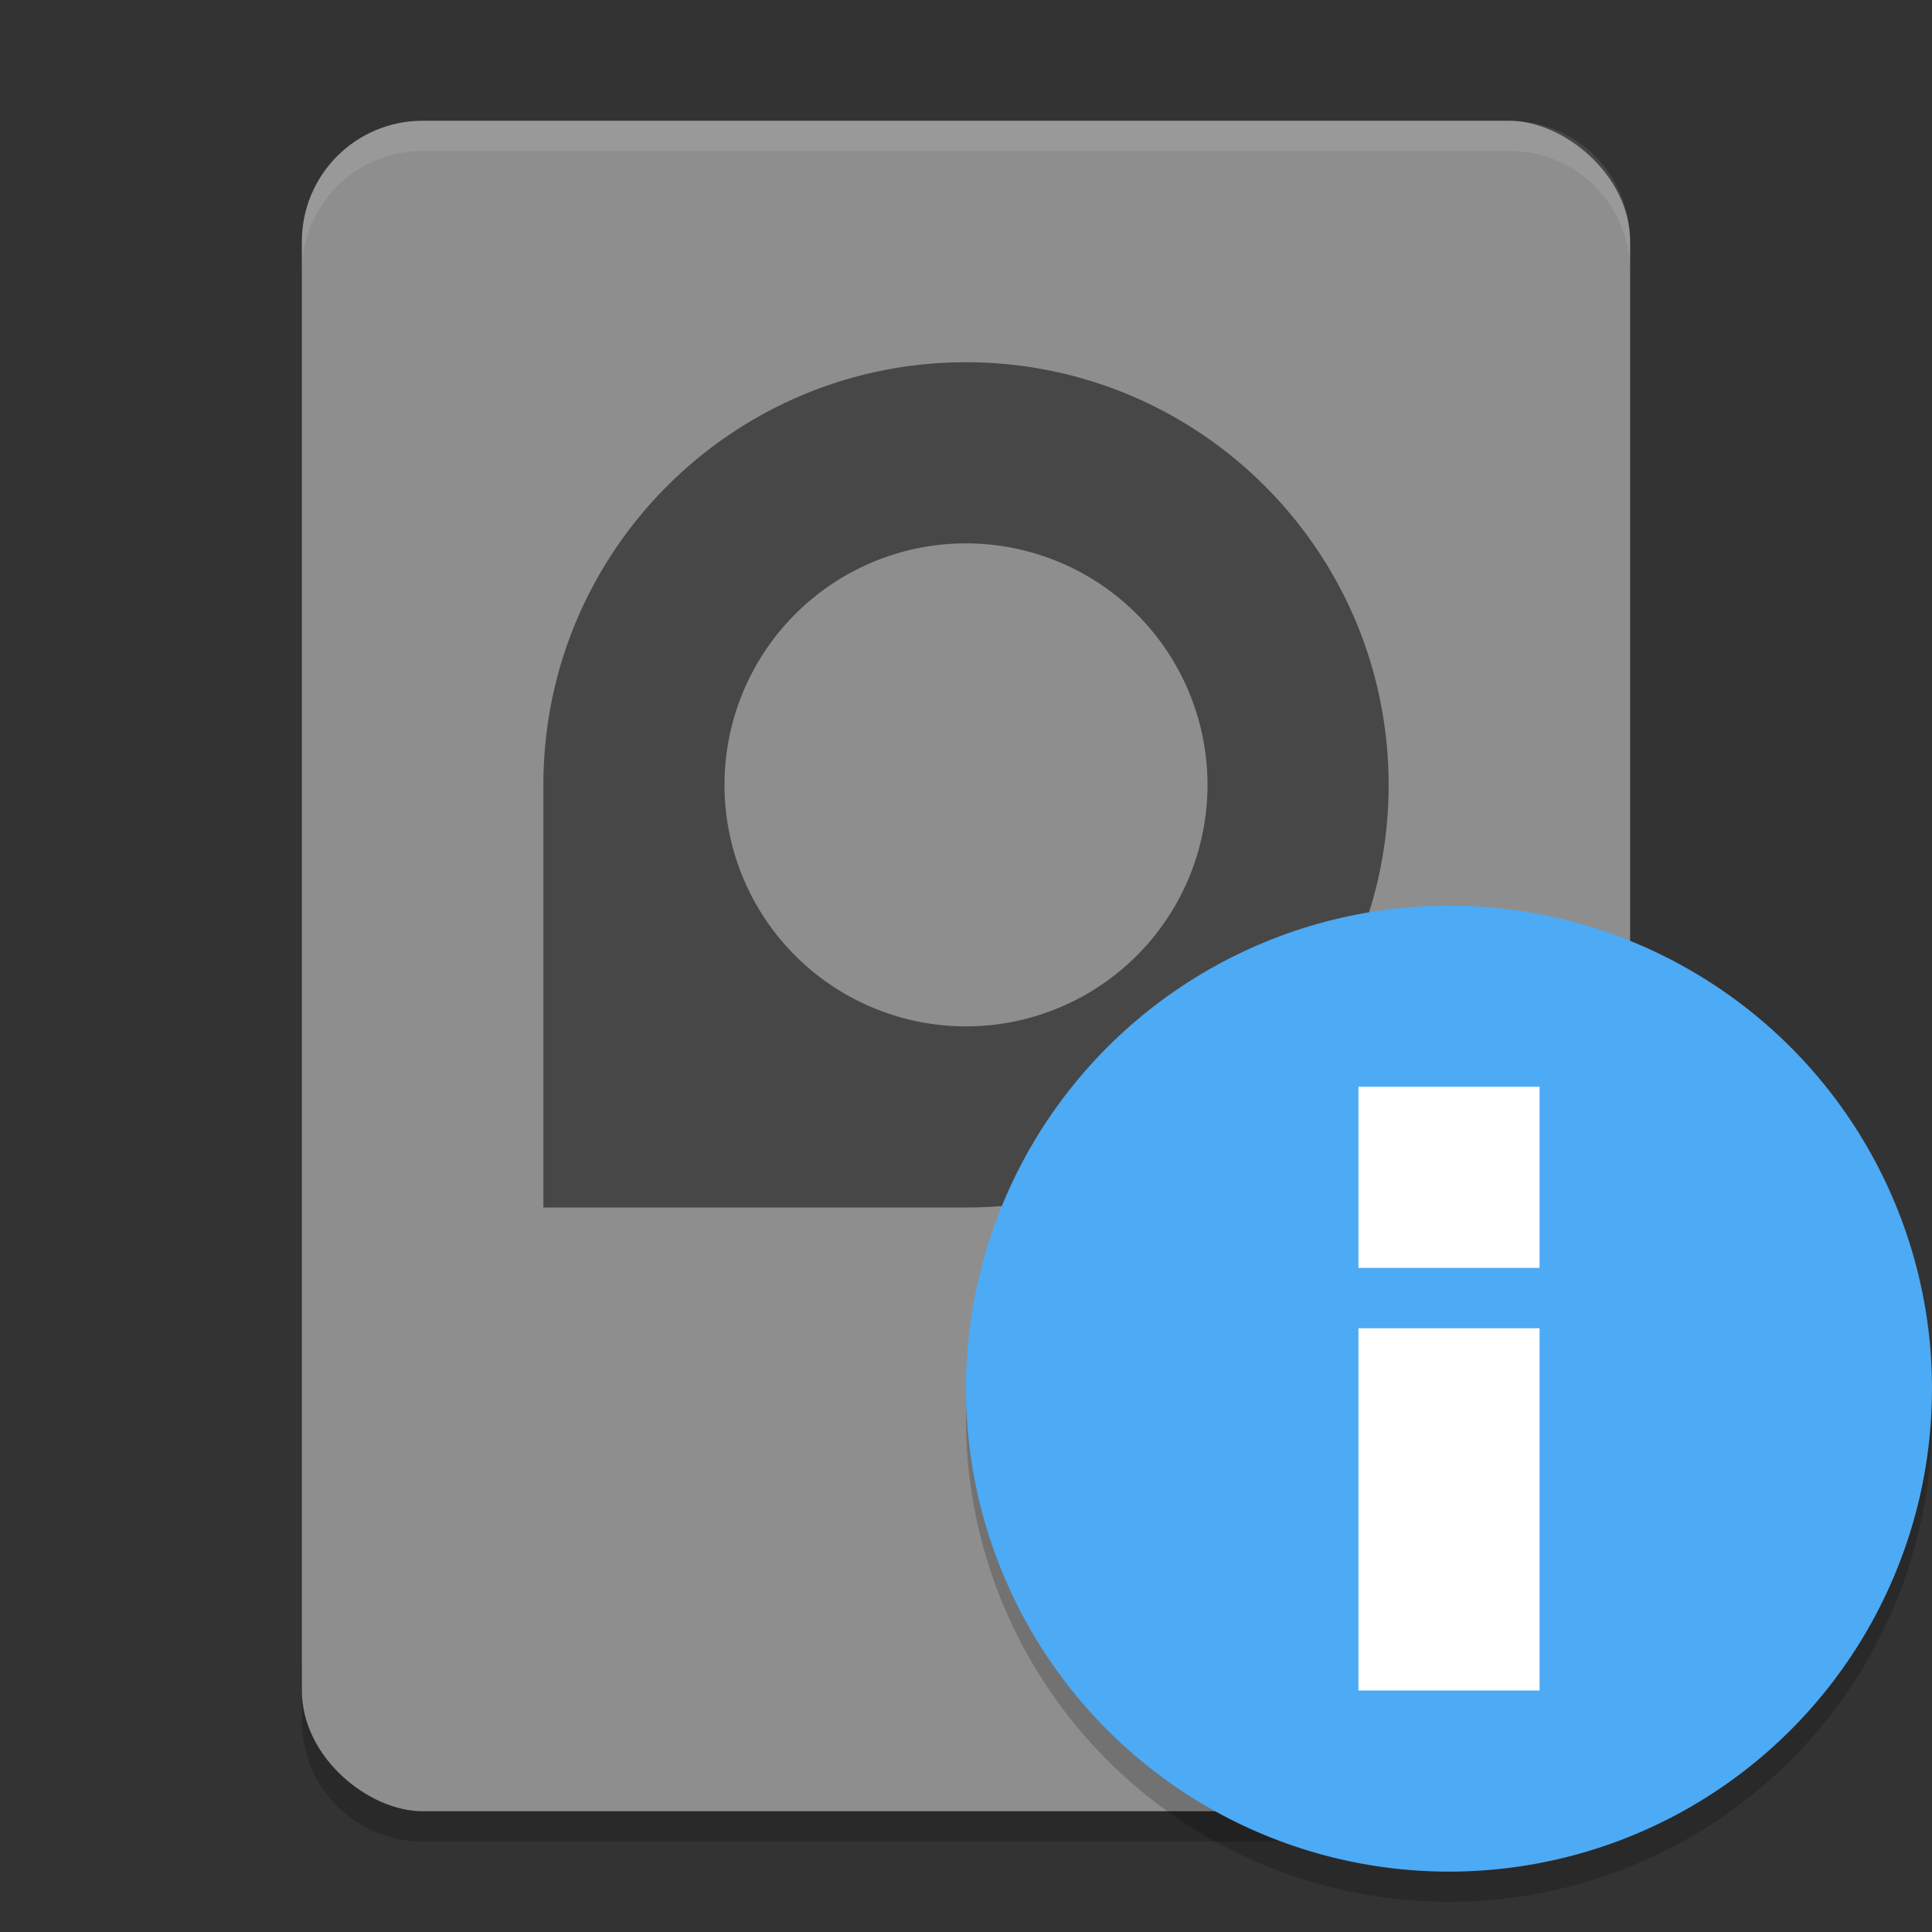 <svg width="64" height="64" version="1" xmlns="http://www.w3.org/2000/svg">
 <rect width="100%" height="100%" fill="#333333" stroke="none"/>
 <path d="m10 55v2c0 2.216 1.784 4 4 4h36c2.216 0 4-1.784 4-4v-2c0 2.216-1.784 4-4 4h-36c-2.216 0-4-1.784-4-4z" style="opacity:.2"/>
 <rect transform="matrix(0,-1,-1,0,0,0)" x="-60" y="-54" width="56" height="44" rx="4" ry="4" style="fill:#8e8e8e"/>
 <path d="m32 12c-7.732 0-14 6.268-14 14v14h14c7.732 0 14-6.268 14-14s-6.268-14-14-14zm0 6a8 8 0 0 1 8 8 8 8 0 0 1 -8 8 8 8 0 0 1 -8 -8 8 8 0 0 1 8 -8z" style="opacity:.5"/>
 <path d="m14 4c-2.216 0-4 1.784-4 4v1c0-2.216 1.784-4 4-4h36c2.216 0 4 1.784 4 4v-1c0-2.216-1.784-4-4-4h-36z" style="fill:#ffffff;opacity:.1"/>
 <path d="M 63.958,45.848 A 16,16 0 0 1 48,61 16,16 0 0 1 32.042,46.152 16,16 0 0 0 32,47 16,16 0 0 0 48,63 16,16 0 0 0 64,47 16,16 0 0 0 63.957,45.848 Z" style="opacity:.2"/>
 <circle cx="48" cy="46" r="16" style="fill-rule:evenodd;fill:#4daaf5"/>
 <g transform="matrix(2,0,0,2,7,4)" style="fill:#ffffff">
  <rect x="19" y="20" width="3" height="6"/>
  <rect x="19" y="16" width="3" height="3"/>
 </g>
</svg>
